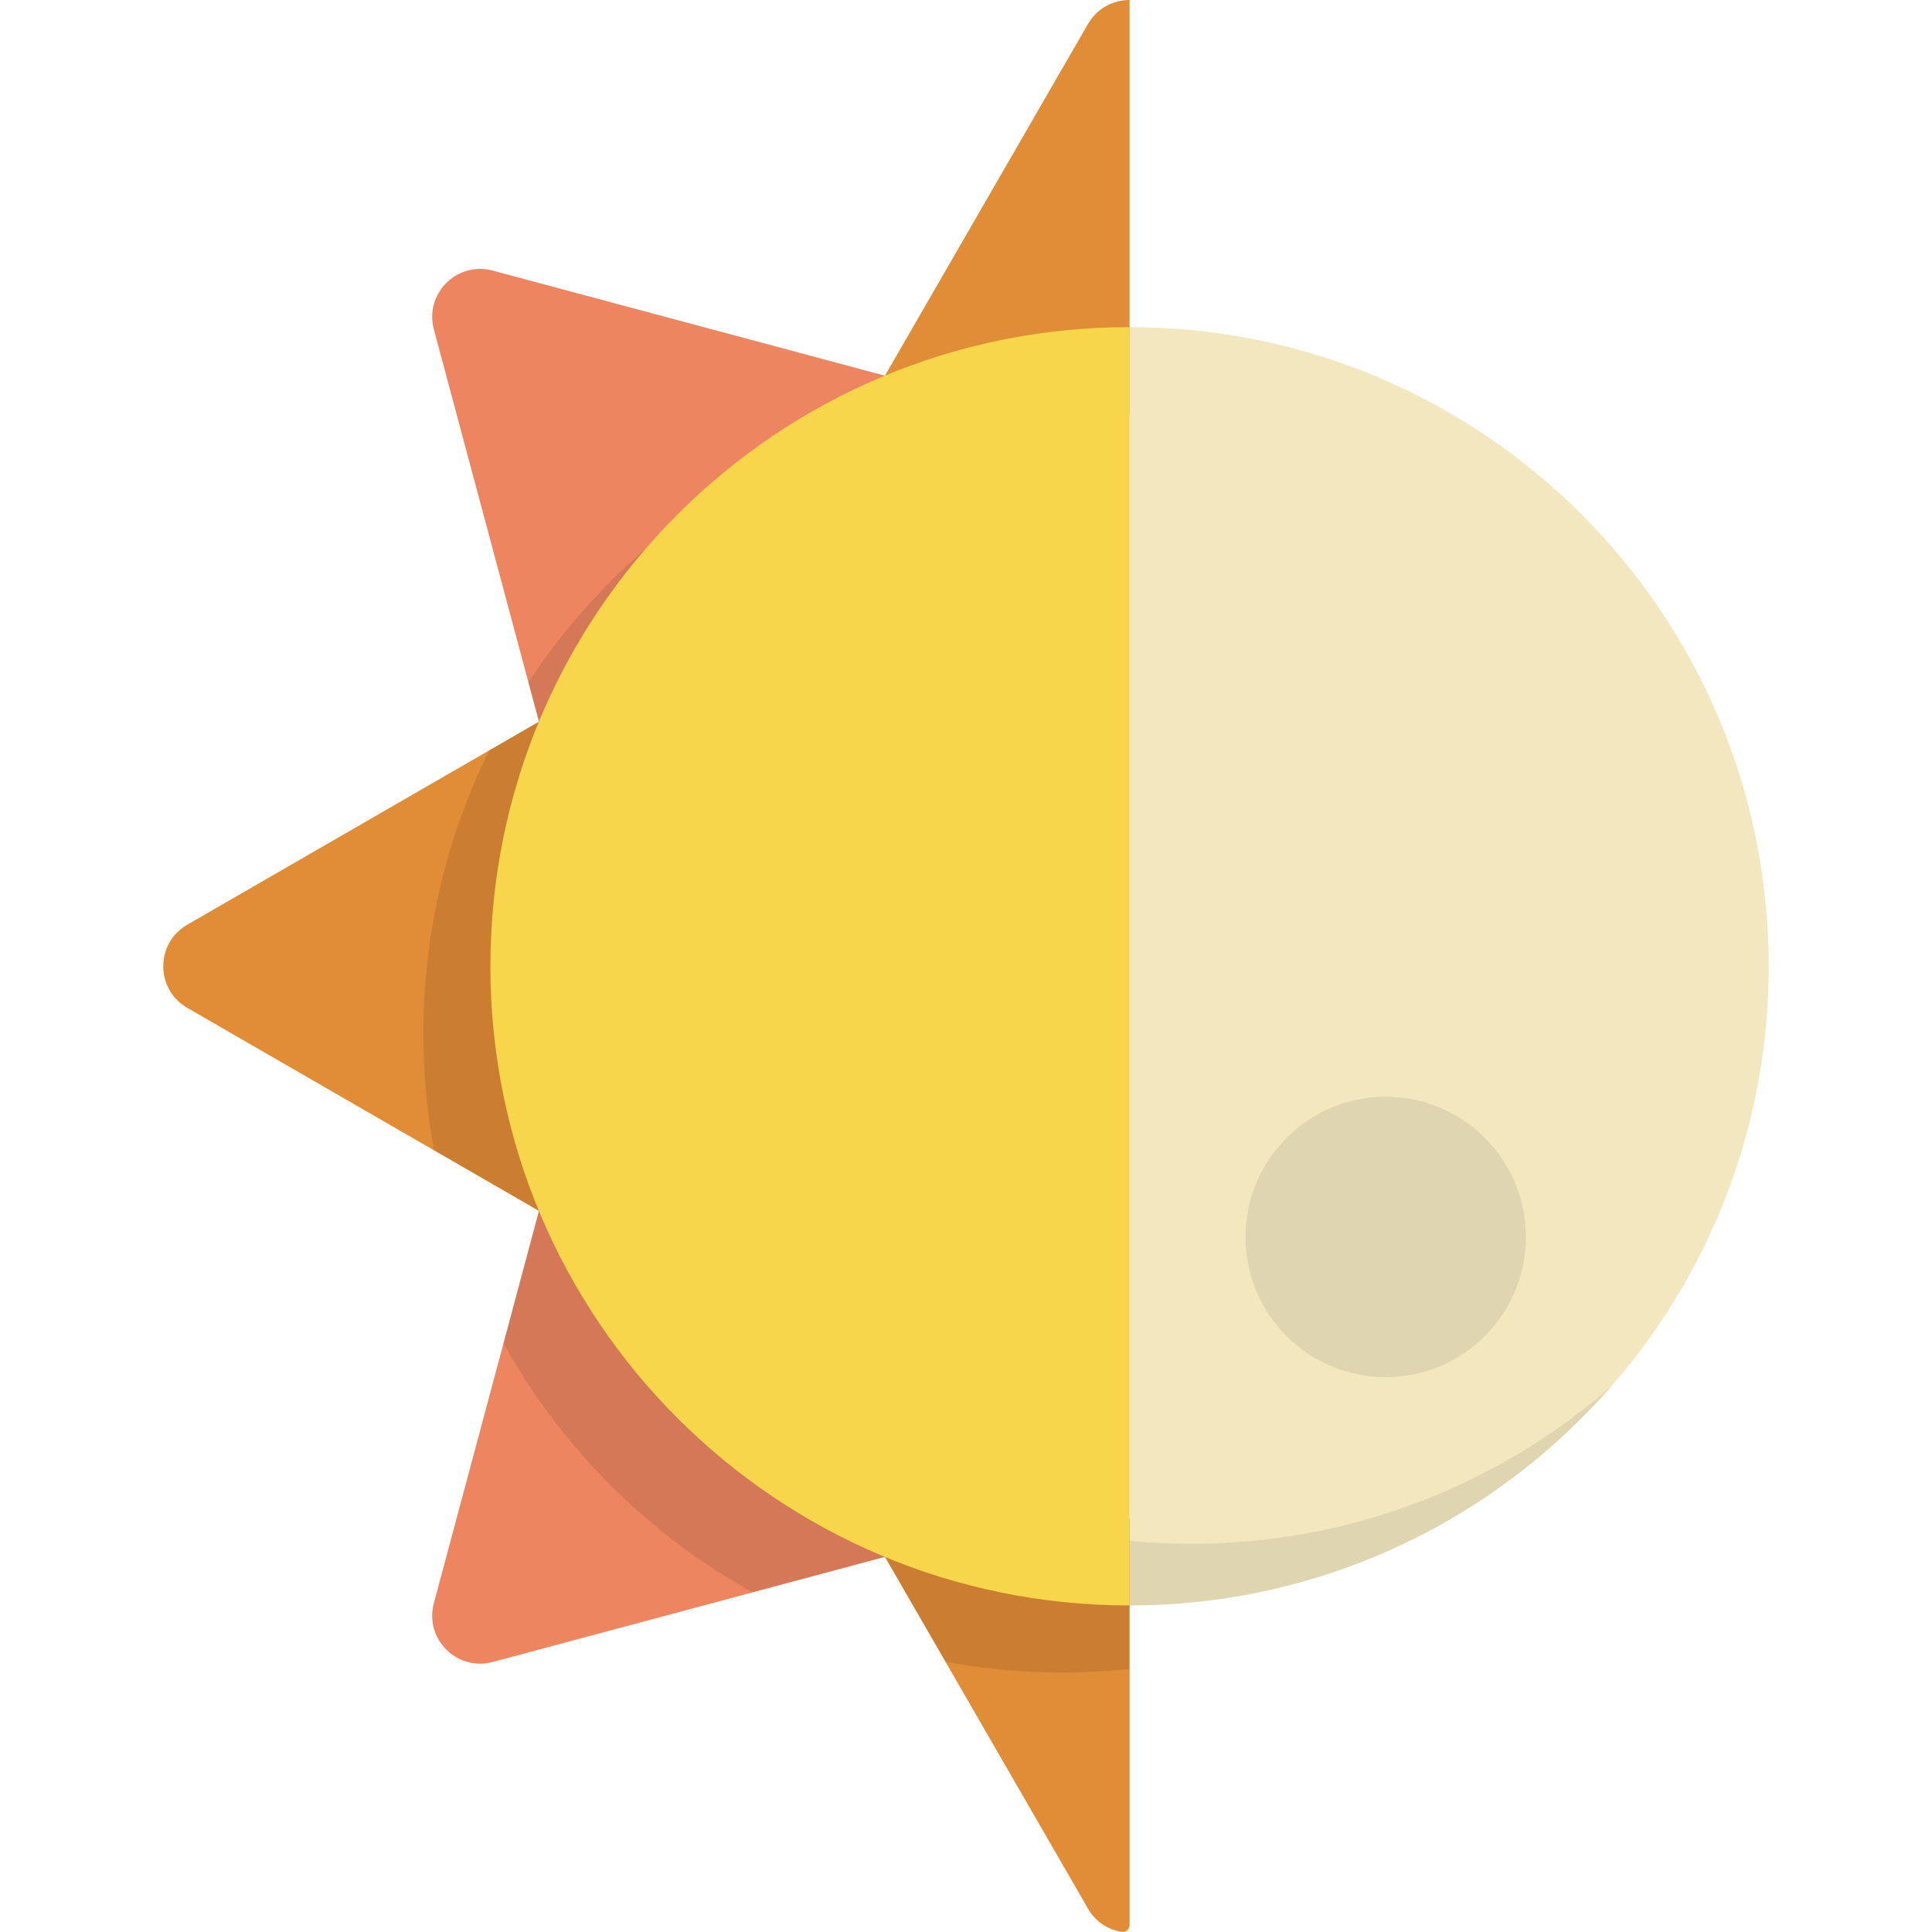 <?xml version="1.0" encoding="UTF-8" standalone="no"?>
<!-- Uploaded to: SVG Repo, www.svgrepo.com, Generator: SVG Repo Mixer Tools -->

<svg
   height="800px"
   width="800px"
   version="1.1"
   id="Layer_1"
   viewBox="0 0 512 512"
   xml:space="preserve"
   sodipodi:docname="day-and-night-moon-svgrepo-com.svg"
   inkscape:version="1.3.2 (091e20e, 2023-11-25)"
   xmlns:inkscape="http://www.inkscape.org/namespaces/inkscape"
   xmlns:sodipodi="http://sodipodi.sourceforge.net/DTD/sodipodi-0.dtd"
   xmlns="http://www.w3.org/2000/svg"
   xmlns:svg="http://www.w3.org/2000/svg"><defs
   id="defs15" /><sodipodi:namedview
   id="namedview15"
   pagecolor="#ffffff"
   bordercolor="#000000"
   borderopacity="0.25"
   inkscape:showpageshadow="2"
   inkscape:pageopacity="0.0"
   inkscape:pagecheckerboard="0"
   inkscape:deskcolor="#d1d1d1"
   inkscape:zoom="0.295"
   inkscape:cx="398.30508"
   inkscape:cy="401.69492"
   inkscape:window-width="1496"
   inkscape:window-height="726"
   inkscape:window-x="0"
   inkscape:window-y="38"
   inkscape:window-maximized="0"
   inkscape:current-layer="Layer_1" />
<path
   style="fill:#F2E7BF;"
   d="M299.346,86.692c-0.001,0-0.002,0-0.003,0V425.46c0.001,0,0.002,0,0.003,0  c93.548,0,169.384-75.836,169.384-169.384S392.893,86.692,299.346,86.692z"
   id="path1" />
<circle
   style="opacity:0.08;enable-background:new    ;"
   cx="367.226"
   cy="327.807"
   r="37.156"
   id="circle1" />
<path
   style="opacity:0.08;enable-background:new    ;"
   d="M315.682,409.122c-5.513,0-10.963-0.273-16.341-0.788v17.125  c0.001,0,0.002,0,0.003,0c50.932,0,96.608-22.484,127.66-58.062C397.235,393.378,358.299,409.122,315.682,409.122z"
   id="path2" />
<path
   style="fill:#E18C36;"
   d="M288.327,6.362l-59.689,103.386h70.709V0C295.06,0,290.775,2.121,288.327,6.362z"
   id="path3" />
<path
   style="fill:#EC8560;"
   d="M114.98,87.293l30.897,115.312l99.998-99.998L130.564,71.71  C121.102,69.175,112.445,77.832,114.98,87.293z"
   id="path4" />
<path
   style="fill:#E18C36;"
   d="M49.633,267.094l103.386,59.689V185.366L49.633,245.055C41.15,249.953,41.15,262.197,49.633,267.094z  "
   id="path5" />
<path
   style="fill:#EC8560;"
   d="M130.564,440.44l115.312-30.897l-99.998-99.998L114.98,424.857  C112.445,434.318,121.102,442.975,130.564,440.44z"
   id="path6" />
<path
   style="fill:#E18C36;"
   d="M228.636,402.402l59.689,103.386c2.042,3.537,5.362,5.599,8.892,6.186  c1.11,0.185,2.127-0.66,2.127-1.785V402.402L228.636,402.402L228.636,402.402z"
   id="path7" />
<path
   style="opacity:0.1;enable-background:new    ;"
   d="M140.033,180.793l5.845,21.812l92.608-92.608  C197.568,120.73,162.699,146.383,140.033,180.793z"
   id="path8" />
<path
   style="opacity:0.1;enable-background:new    ;"
   d="M129.675,198.843c-11.184,22.609-17.48,48.067-17.48,74.999  c0,10.594,0.982,20.958,2.843,31.014l37.981,21.929V185.366L129.675,198.843z"
   id="path9" />
<path
   style="opacity:0.1;enable-background:new    ;"
   d="M145.877,309.545l-12.447,46.453  c15.387,27.687,38.306,50.606,65.992,65.992l46.453-12.447L145.877,309.545z"
   id="path10" />
<path
   style="opacity:0.1;enable-background:new    ;"
   d="M228.636,402.401l21.929,37.981c10.055,1.861,20.42,2.843,31.014,2.843  c6.003,0,11.927-0.33,17.767-0.94v-39.884H228.636z"
   id="path11" />
<path
   style="fill:#F7D64C;"
   d="M129.962,256.075c0,93.548,75.836,169.384,169.384,169.384V86.692  C205.798,86.692,129.962,162.527,129.962,256.075z"
   id="path12" />

</svg>
